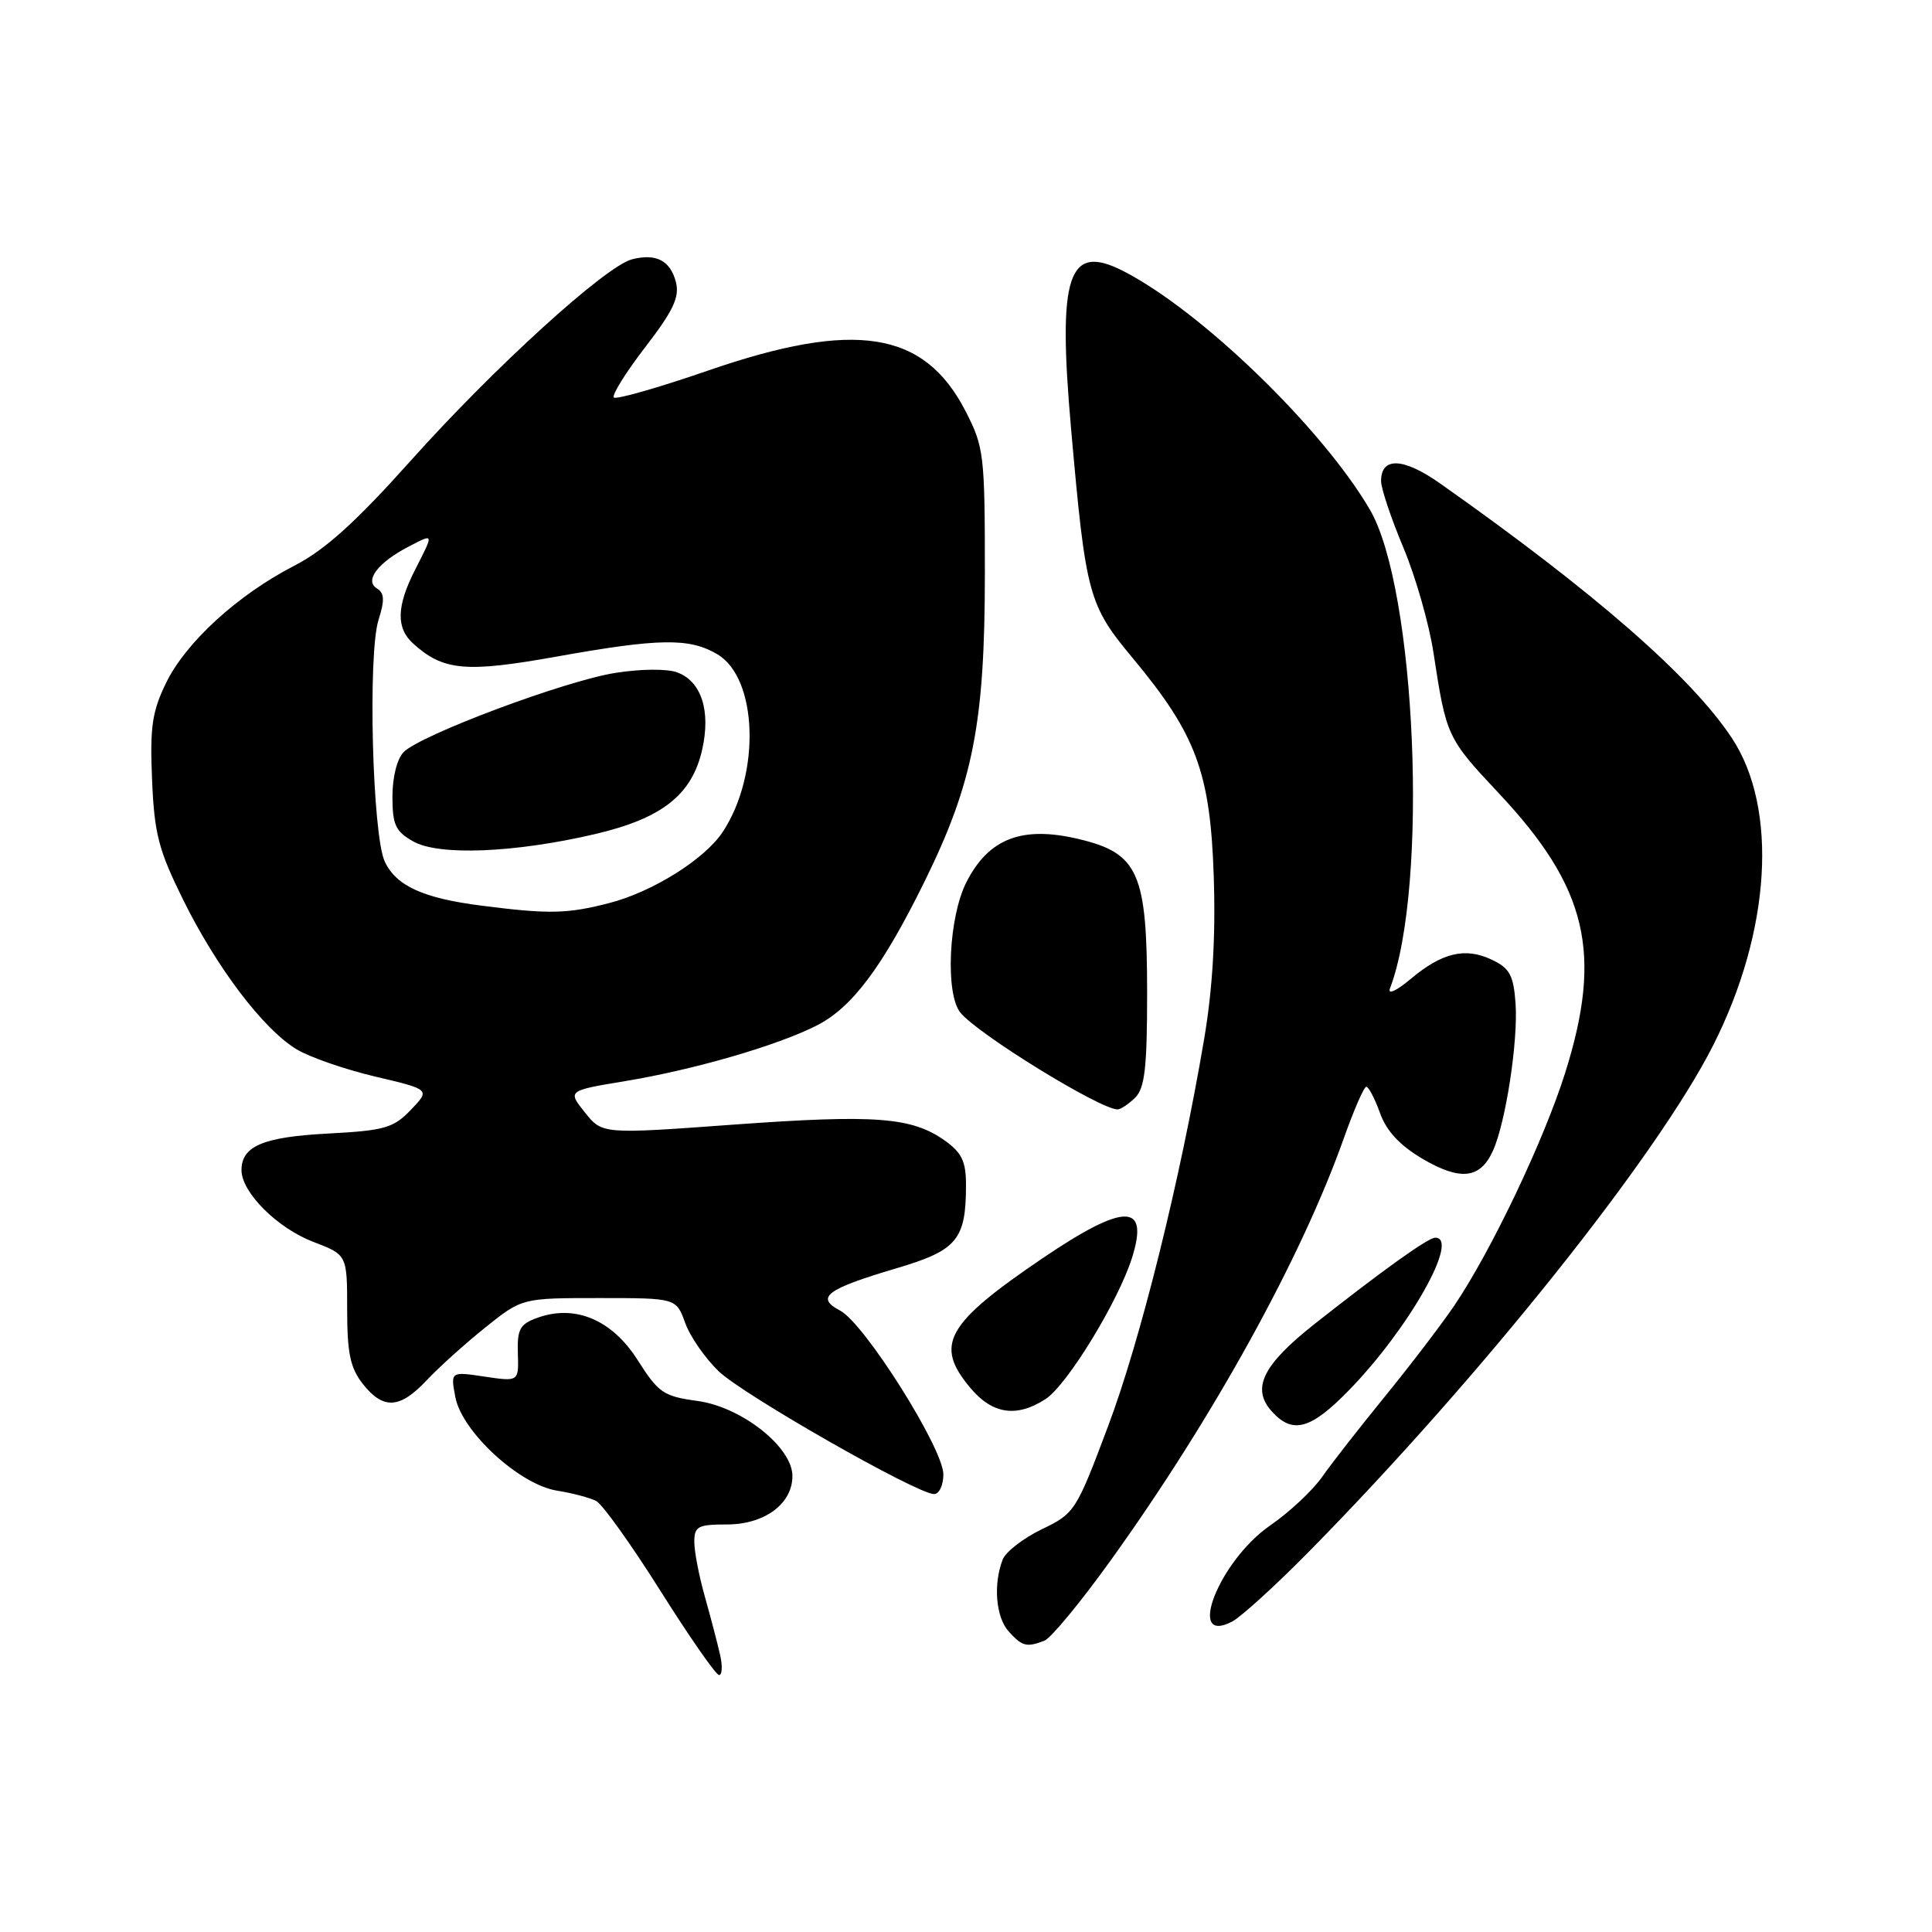 <?xml version="1.0" encoding="UTF-8" standalone="no"?>
<!DOCTYPE svg PUBLIC "-//W3C//DTD SVG 1.1//EN" "http://www.w3.org/Graphics/SVG/1.1/DTD/svg11.dtd" >
<svg xmlns="http://www.w3.org/2000/svg" xmlns:xlink="http://www.w3.org/1999/xlink" version="1.1" viewBox="0 0 256 256">
 <g >
 <path fill="currentColor"
d=" M 95.41 219.25 C 95.07 217.74 94.16 214.28 93.40 211.57 C 92.63 208.86 92.00 205.59 92.00 204.32 C 92.00 202.25 92.47 202.00 96.31 202.00 C 101.30 202.00 105.00 199.27 105.00 195.58 C 105.00 191.75 98.27 186.43 92.41 185.63 C 87.92 185.02 87.25 184.56 84.50 180.23 C 81.11 174.88 76.22 172.81 71.22 174.61 C 68.88 175.45 68.52 176.12 68.62 179.34 C 68.74 183.08 68.74 183.08 64.22 182.41 C 59.70 181.73 59.70 181.73 60.33 185.11 C 61.20 189.71 68.82 196.72 73.81 197.52 C 75.84 197.84 78.17 198.46 79.00 198.89 C 79.83 199.32 83.65 204.67 87.50 210.78 C 91.35 216.89 94.85 221.92 95.27 221.95 C 95.69 221.98 95.76 220.76 95.41 219.25 Z  M 138.39 217.40 C 139.25 217.07 143.19 212.30 147.15 206.79 C 160.72 187.92 172.46 166.66 178.09 150.75 C 179.41 147.04 180.73 144.00 181.04 144.00 C 181.35 144.00 182.17 145.57 182.86 147.49 C 183.73 149.90 185.50 151.79 188.53 153.57 C 193.52 156.49 196.14 156.19 197.81 152.51 C 199.51 148.79 201.17 137.96 200.82 132.96 C 200.55 129.22 200.05 128.30 197.68 127.17 C 194.15 125.49 191.08 126.22 186.88 129.75 C 185.03 131.30 183.85 131.84 184.18 130.97 C 189.32 117.50 187.65 77.99 181.50 67.50 C 175.16 56.68 159.08 41.14 148.81 35.90 C 141.51 32.18 140.12 36.42 141.93 56.89 C 143.88 78.91 144.21 80.14 150.13 87.25 C 158.52 97.33 160.38 102.37 160.83 116.21 C 161.09 124.14 160.67 131.09 159.55 137.71 C 156.39 156.36 151.13 177.55 146.82 189.00 C 142.60 200.23 142.40 200.55 138.05 202.63 C 135.61 203.81 133.28 205.61 132.87 206.63 C 131.59 209.90 131.95 214.28 133.65 216.17 C 135.45 218.16 136.03 218.31 138.39 217.40 Z  M 173.50 205.54 C 196.25 182.42 219.57 153.20 227.01 138.50 C 234.65 123.38 235.64 107.10 229.47 97.78 C 224.11 89.68 211.29 78.49 190.81 64.05 C 185.95 60.63 183.00 60.51 183.00 63.74 C 183.00 64.73 184.33 68.69 185.95 72.55 C 187.57 76.40 189.37 82.70 189.95 86.53 C 191.64 97.58 191.74 97.80 198.59 105.10 C 210.34 117.61 212.40 126.29 207.38 142.20 C 204.55 151.15 197.60 165.75 192.70 173.00 C 191.02 175.47 186.90 180.88 183.54 185.00 C 180.18 189.12 176.40 193.96 175.15 195.75 C 173.89 197.53 170.82 200.40 168.32 202.12 C 161.55 206.78 157.06 218.17 163.31 214.84 C 164.51 214.19 169.10 210.01 173.50 205.54 Z  M 125.00 195.36 C 125.00 191.93 114.55 175.35 111.32 173.66 C 108.00 171.92 109.48 170.81 118.80 168.05 C 126.84 165.67 128.00 164.27 128.00 157.00 C 128.00 153.91 127.44 152.74 125.22 151.15 C 120.82 148.02 116.02 147.66 97.31 149.01 C 79.80 150.29 79.80 150.29 77.50 147.40 C 75.20 144.52 75.20 144.52 82.85 143.25 C 91.99 141.74 103.04 138.53 108.25 135.87 C 112.94 133.48 116.97 128.07 122.57 116.68 C 128.96 103.66 130.50 95.75 130.50 75.98 C 130.50 60.21 130.38 59.22 127.94 54.48 C 122.46 43.82 113.29 42.38 93.80 49.11 C 87.25 51.37 81.64 52.97 81.34 52.67 C 81.04 52.37 82.90 49.37 85.49 46.01 C 89.20 41.19 90.06 39.38 89.57 37.41 C 88.84 34.53 86.95 33.54 83.75 34.36 C 80.24 35.26 65.52 48.65 54.50 60.96 C 47.11 69.22 43.07 72.86 39.00 74.96 C 31.48 78.83 24.60 85.12 21.98 90.54 C 20.15 94.32 19.85 96.39 20.15 103.33 C 20.45 110.50 21.01 112.63 24.28 119.25 C 28.72 128.23 34.87 136.34 39.27 139.02 C 40.99 140.07 45.69 141.70 49.71 142.65 C 57.02 144.37 57.02 144.37 54.44 147.06 C 52.13 149.47 50.98 149.80 43.50 150.20 C 34.87 150.65 32.00 151.86 32.00 155.05 C 32.00 158.00 36.75 162.74 41.53 164.56 C 46.00 166.27 46.00 166.27 46.00 173.50 C 46.00 179.30 46.41 181.25 48.07 183.37 C 50.79 186.82 52.98 186.69 56.56 182.87 C 58.18 181.15 61.68 178.00 64.34 175.87 C 69.18 172.00 69.18 172.00 79.39 172.00 C 89.60 172.00 89.60 172.00 90.79 175.29 C 91.44 177.11 93.45 179.99 95.24 181.71 C 98.52 184.85 121.42 197.91 123.75 197.97 C 124.44 197.99 125.00 196.82 125.00 195.36 Z  M 178.71 184.25 C 186.64 176.12 193.50 164.00 190.18 164.00 C 189.23 164.00 183.27 168.27 174.19 175.43 C 167.29 180.88 165.77 183.99 168.54 187.04 C 171.28 190.07 173.67 189.41 178.71 184.25 Z  M 138.57 185.36 C 141.42 183.50 148.19 172.42 150.00 166.66 C 152.30 159.36 149.00 159.38 138.18 166.70 C 125.31 175.43 123.77 178.19 128.59 183.92 C 131.52 187.41 134.74 187.87 138.57 185.36 Z  M 150.43 145.43 C 151.69 144.17 152.00 141.42 152.00 131.68 C 152.00 115.62 150.86 113.06 142.91 111.17 C 135.43 109.40 131.01 111.09 128.06 116.88 C 125.70 121.51 125.23 131.66 127.25 134.17 C 129.53 137.01 145.76 147.00 148.08 147.00 C 148.51 147.00 149.56 146.29 150.43 145.43 Z  M 63.78 120.00 C 56.08 119.02 52.51 117.39 50.99 114.18 C 49.34 110.70 48.72 86.66 50.16 82.13 C 50.99 79.52 50.94 78.58 49.93 77.96 C 48.26 76.92 50.10 74.52 54.18 72.41 C 57.54 70.67 57.51 70.57 55.00 75.50 C 52.54 80.33 52.46 83.21 54.75 85.28 C 58.73 88.88 61.71 89.15 73.59 87.03 C 87.37 84.56 91.34 84.50 95.05 86.69 C 100.41 89.86 100.81 102.54 95.79 110.20 C 93.42 113.82 86.52 118.16 80.76 119.65 C 75.19 121.10 72.71 121.15 63.78 120.00 Z  M 78.85 110.52 C 87.76 108.43 91.70 105.31 93.05 99.30 C 94.19 94.18 92.95 90.31 89.75 89.10 C 88.44 88.60 84.95 88.62 81.55 89.16 C 74.92 90.20 55.79 97.35 53.49 99.65 C 52.62 100.52 52.00 102.97 52.00 105.54 C 52.00 109.29 52.40 110.16 54.75 111.49 C 58.15 113.42 68.19 113.01 78.85 110.52 Z "/>
</g>
</svg>